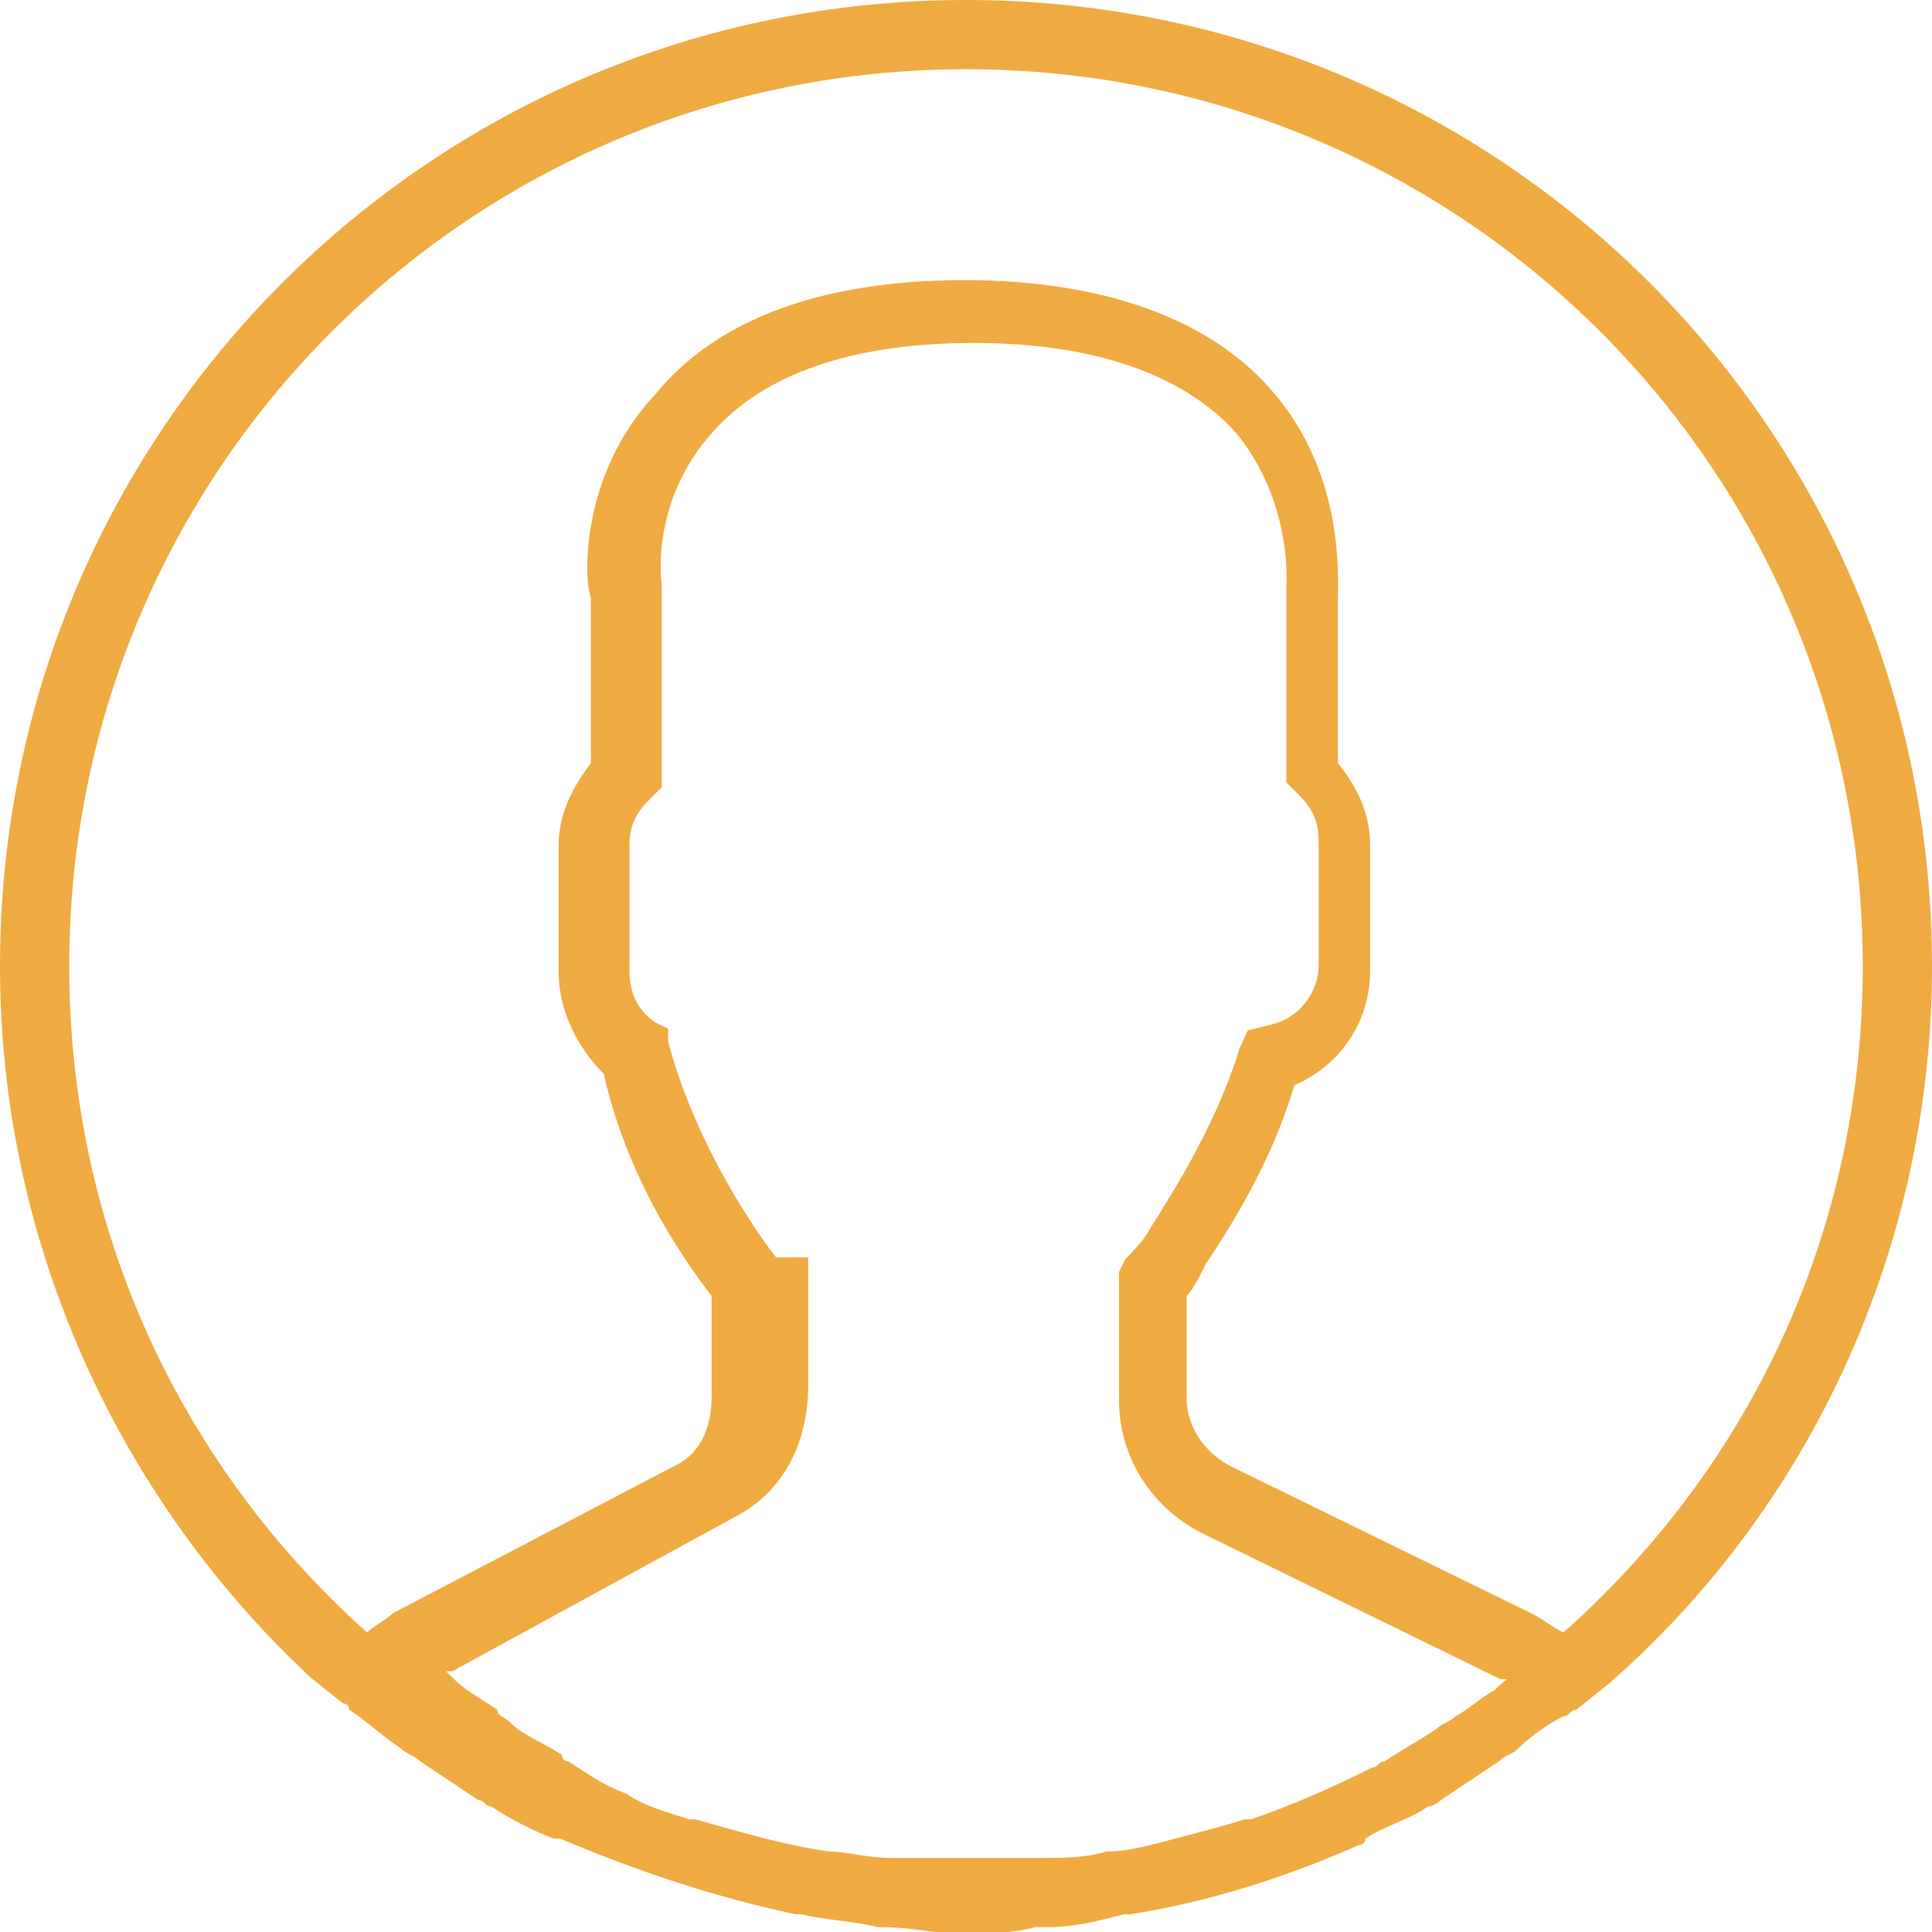 <?xml version="1.0" encoding="utf-8"?>
<!-- Generator: Adobe Illustrator 18.1.1, SVG Export Plug-In . SVG Version: 6.00 Build 0)  -->
<svg version="1.1" id="Layer_1" xmlns="http://www.w3.org/2000/svg" xmlns:xlink="http://www.w3.org/1999/xlink" x="0px" y="0px"
	 width="120px" height="120px" viewBox="-44 -44 120 120" enable-background="new -44 -44 120 120" xml:space="preserve">
<path fill="#EFAB41" d="M76,16c0-33.2-26.8-60-60-60s-60,26.8-60,60c0,17.4,7.5,33.2,19.3,44.2l0,0l2,1.6c0,0,0.4,0,0.4,0.4
	c1.2,0.8,2,1.6,3.2,2.4c0.4,0.4,0.8,0.4,1.2,0.8c1.2,0.8,2.4,1.6,3.6,2.4c0.4,0,0.4,0.4,0.8,0.4c1.2,0.8,2.8,1.6,3.9,2h0.4
	c4.7,2,9.5,3.6,14.6,4.7h0.4c1.6,0.4,3.2,0.4,4.7,0.8h0.4c1.6,0,3.2,0.4,4.7,0.4c1.6,0,3.2,0,4.7-0.4c0.4,0,0.4,0,0.8,0
	c1.6,0,3.2-0.4,4.7-0.8h0.4c5.1-0.8,9.9-2.4,14.2-4.3c0,0,0.4,0,0.4-0.4c1.2-0.8,2.8-1.2,3.9-2c0.4,0,0.8-0.4,0.8-0.4
	c1.2-0.8,2.4-1.6,3.6-2.4c0.4-0.4,0.8-0.4,1.2-0.8c0.8-0.8,2-1.6,2.8-2c0.4,0,0.4-0.4,0.8-0.4l2-1.6l0,0C68.5,49.6,76,33.4,76,16z
	 M-39.7,16c0-30.8,24.9-55.7,55.7-55.7S71.7-14.8,71.7,16c0,16.6-7.1,31.2-18.6,41.4c-0.8-0.4-1.2-0.8-2-1.2l-18.6-9.1
	c-1.6-0.8-2.8-2.4-2.8-4.3v-6.3c0.4-0.4,0.8-1.2,1.2-2c2.4-3.6,4.3-7.1,5.5-11.1c2.8-1.2,4.7-3.9,4.7-7.1V8.5c0-2-0.8-3.6-2-5.1
	V-6.9c0-1.2,0.4-7.5-3.9-12.6c-3.9-4.7-10.7-7.1-19.3-7.1S0.6-24.3-3.3-19.5C-8.1-14.4-7.7-7.7-7.3-6.9V3.4c-1.2,1.6-2,3.2-2,5.1
	v7.9c0,2.4,1.2,4.7,2.8,6.3c1.6,7.1,5.5,12.2,6.7,13.8v6.3c0,2-0.8,3.6-2.4,4.3l-17.4,9.1c-0.4,0.4-1.2,0.8-1.6,1.2
	C-32.6,47.2-39.7,32.6-39.7,16z M48.8,61c-0.8,0.4-1.6,1.2-2.4,1.6C46,63,45.6,63,45.2,63.4c-1.2,0.8-2,1.2-3.2,2
	c-0.4,0-0.4,0.4-0.8,0.4c-2.4,1.2-5.1,2.4-7.5,3.2c0,0,0,0-0.4,0c-1.2,0.4-2.8,0.8-4.3,1.2l0,0c-1.6,0.4-2.8,0.8-4.3,0.8l0,0
	c-1.2,0.4-2.8,0.4-3.9,0.4c-0.4,0-0.4,0-0.8,0c-1.2,0-2.8,0-3.9,0c-1.6,0-2.8,0-3.9,0c-0.4,0-0.4,0-0.8,0c-1.6,0-2.8-0.4-3.9-0.4
	l0,0c-2.8-0.4-5.5-1.2-8.3-2c0,0,0,0-0.4,0c-1.2-0.4-2.8-0.8-3.9-1.6l0,0c-1.2-0.4-2.4-1.2-3.6-2c0,0-0.4,0-0.4-0.4
	c-1.2-0.8-2.4-1.2-3.2-2c-0.4-0.4-0.8-0.4-0.8-0.8c-1.2-0.8-2-1.2-2.8-2c0,0,0,0-0.4-0.4c0,0,0,0,0.4,0l17.4-9.5
	c3.2-1.6,4.7-4.7,4.7-8.3v-7.9l-2,0c0,0-4.7-5.9-6.7-13.4v-0.8l-0.8-0.4c-1.2-0.8-1.6-2-1.6-3.2V8.5c0-1.2,0.4-2,1.2-2.8l0.8-0.8
	V-7.3v-0.4c0,0-0.8-5.1,3.2-9.5c3.2-3.6,8.7-5.5,16.2-5.5s13,2,16.2,5.5c3.6,4.3,3.2,9.5,3.2,9.5V4.6l0.8,0.8
	c0.8,0.8,1.2,1.6,1.2,2.8V16c0,1.6-1.2,3.2-2.8,3.6l-1.6,0.4L33,21.1c-1.2,3.9-3.2,7.5-5.5,11.1c-0.4,0.8-1.2,1.6-1.6,2l-0.4,0.8
	v7.9c0,3.6,2,6.7,5.1,8.3l18.6,9.1h0.4C49.2,60.6,48.8,61,48.8,61z"/>
</svg>
